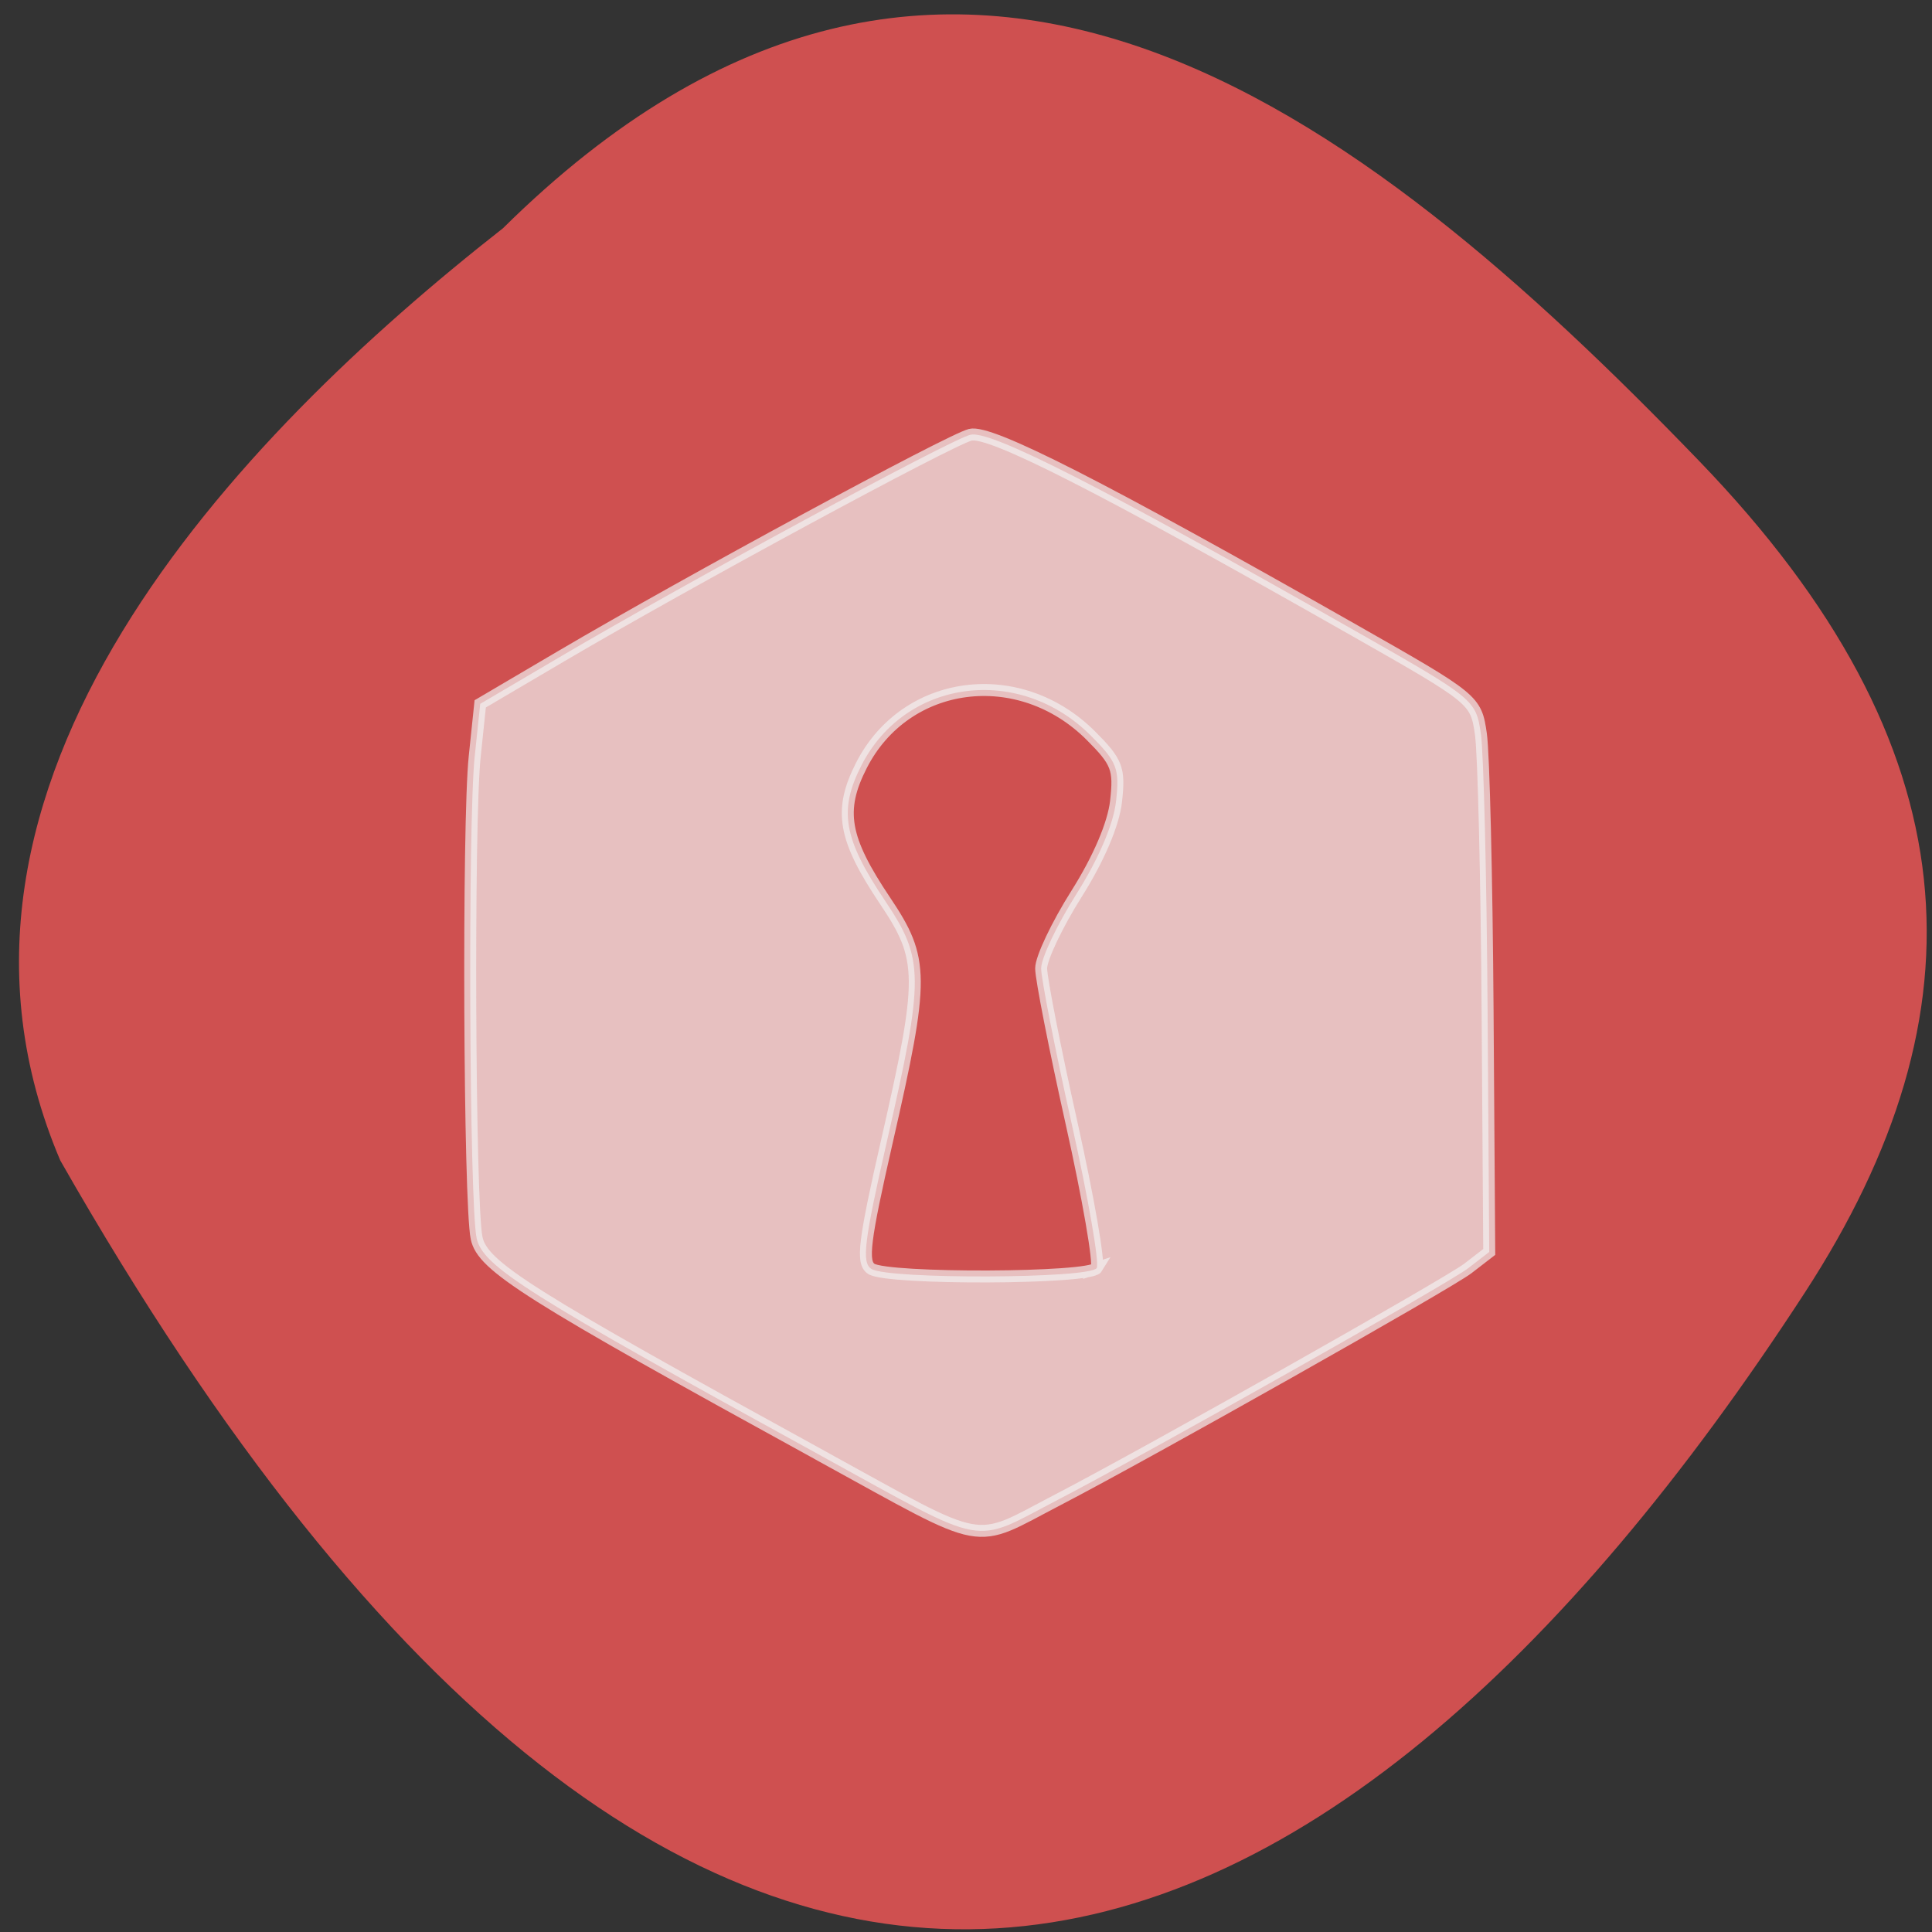 <svg xmlns="http://www.w3.org/2000/svg" viewBox="0 0 256 256"><rect x="0" y="0" width="256" height="256" fill="#333333" stroke="none"/><g color="#000" fill="#cf5050"><path d="m 66.63 30.26 c 59.12 -58.47 113.69 -15.656 158.53 30.836 36.516 37.866 38.18 72.986 13.985 110.19 -63.2 97.21 -145.25 133.24 -231.16 -17.526 -21.16 -49.715 23.514 -95.96 58.64 -123.5 z"/></g><path d="m 113.56 205.84 c -39.16 -21.496 -44.969 -25.16 -45.77 -28.905 -0.973 -4.548 -1.177 -54.986 -0.257 -63.786 l 0.733 -7.01 l 10.75 -6.327 c 16.715 -9.837 51.41 -28.616 54.19 -29.328 2.59 -0.664 17.24 6.799 50.908 25.932 15.989 9.09 16.08 9.165 16.749 13.734 0.367 2.527 0.766 19 0.886 36.606 l 0.218 32.01 l -2.828 2.181 c -2.592 1.998 -42.35 24.434 -54.29 30.636 -11.628 6.04 -8.925 6.535 -31.29 -5.74 z m 36.39 -24.938 c 0.388 -0.628 -1.109 -9.267 -3.327 -19.2 -2.218 -9.93 -4.03 -19.16 -4.03 -20.51 0 -1.35 2.11 -5.796 4.69 -9.88 2.927 -4.635 4.894 -9.24 5.234 -12.251 0.488 -4.33 0.146 -5.224 -3.332 -8.702 -9.496 -9.496 -24.548 -7.547 -30.407 3.938 -3.048 5.974 -2.393 9.696 3.161 17.976 5.168 7.703 5.184 10.08 0.223 31.815 -3.03 13.279 -3.375 16.09 -2.065 16.925 2.214 1.402 28.983 1.301 29.857 -0.112 z" stroke-opacity="0.69" fill="#f2f2f2" stroke="#f2f2f2" fill-opacity="0.69" stroke-width="1.584" transform="translate(-4.635 -12.875)"/></svg>